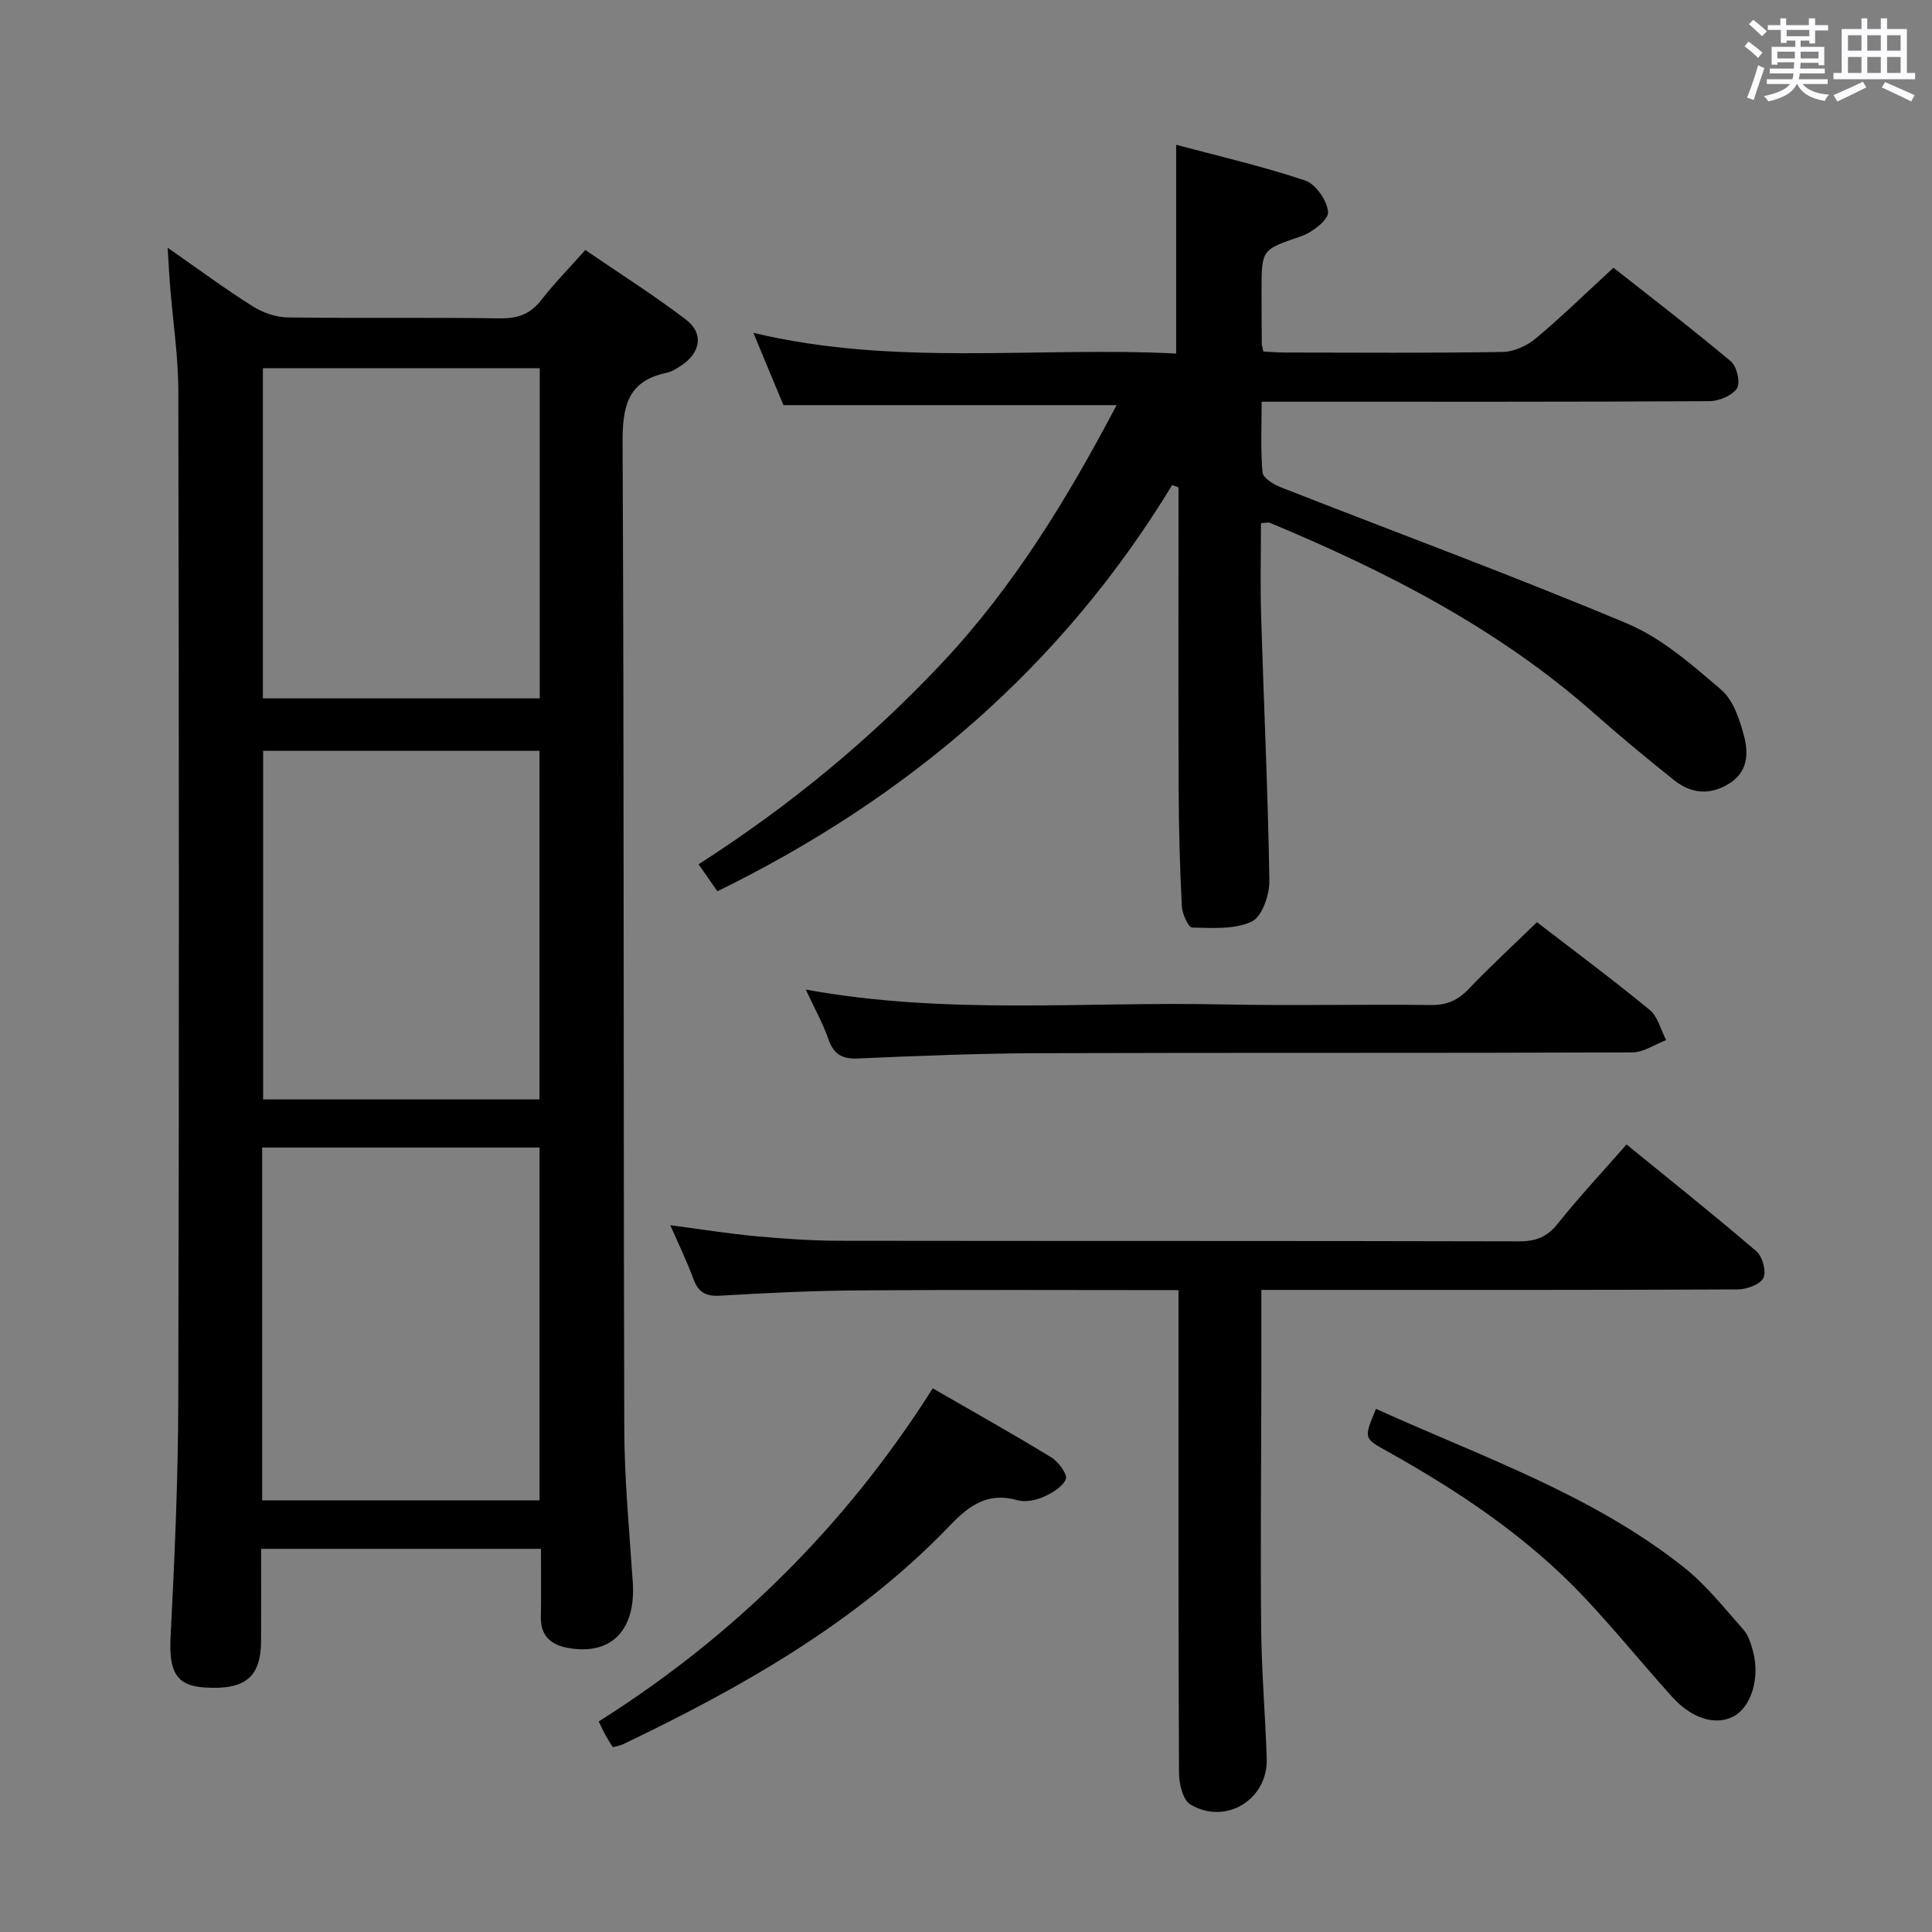 <svg enable-background="new 0 0 400 400" viewBox="0 0 400 400" xmlns="http://www.w3.org/2000/svg"><rect x="0" y="0" width="400" height="400" fill="#808080" stroke="none"/><path d="m361.2 9.6.8-1c.9.7 1.9 1.4 2.9 2.3l-.9 1.1c-1-1-2-1.8-2.8-2.4zm.5 10.6c.9-2.1 1.6-4.3 2.3-6.7.4.2.8.4 1.3.6-.7 2.1-1.5 4.3-2.2 6.6zm.4-15.2.9-.9c1 .8 2 1.6 2.8 2.4l-1 1c-.9-.9-1.8-1.7-2.7-2.5zm12.5-1.2h1.2v1.4h2.7v1.1h-2.7v2.7h-1.2v-.6h-1.8v1.3h4.9v3.8h-1.2v-.5h-3.7c0 .4-.1.9-.1 1.2h5.1v1h-5.2c0 .5-.1.9-.2 1.2h6v1h-5.2c1.1 1.3 2.9 2 5.5 2.2-.4.4-.7.8-.9 1.3-2.9-.5-4.8-1.6-5.7-3.5h-.1c-.8 1.7-2.7 2.9-5.9 3.6-.2-.4-.6-.8-.9-1.1 2.8-.6 4.6-1.4 5.4-2.5h-4.8v-1h5.3c.1-.3.2-.7.2-1.2h-4.9v-1h5c0-.4 0-.8.1-1.3h-3.5v.5h-1.2v-3.7h4.9v-1.3h-1.8v.5h-1.2v-2.7h-2.7v-1h2.6v-1.4h1.2v1.4h4.7v-1.4zm-6.6 8.3h3.6c0-.4 0-.9 0-1.4h-3.6zm1.9-4.6h4.7v-1.3h-4.7zm6.6 3.2h-3.7v1.4h3.7z" fill="#fbfafc"/><path d="m385.3 3.8h1.3v2.2h2.8v-2.2h1.3v2.2h4.1v9.1h1.7v1.3h-16.9v-1.3h1.7v-9.1h4.1v-2.2zm.4 13.1.7 1.2c-1.8.9-3.8 1.9-6 2.9-.2-.4-.5-.8-.8-1.3 2.3-1 4.3-1.9 6.1-2.8zm-3.1-6.4h2.8v-3.2h-2.8zm0 4.6h2.8v-3.3h-2.8zm4-4.6h2.8v-3.2h-2.8zm0 4.6h2.8v-3.3h-2.8zm3.7 1.9c2.1.9 4.1 1.8 6.1 2.7l-.7 1.3c-2.2-1.1-4.2-2-6.1-2.9zm3.2-9.7h-2.8v3.2h2.8v-3.1zm-2.8 7.8h2.8v-3.3h-2.8z" fill="#fbfafc"/><g fill="#010000"><path d="m34.71 51.29c6.42 4.47 11.86 8.5 17.56 12.1 2.1 1.33 4.82 2.29 7.28 2.33 14.66.21 29.33-.02 43.99.19 3.68.05 6.28-.9 8.54-3.81 2.64-3.4 5.69-6.5 9.1-10.34 7.04 4.82 14.15 9.32 20.83 14.4 3.73 2.84 3.07 6.81-.9 9.47-.96.64-2.01 1.33-3.11 1.56-8.19 1.71-9.14 7.12-9.1 14.59.32 67.99.16 135.98.35 203.97.03 10.62 1.05 21.24 1.76 31.84.66 9.92-4.44 15.2-13.4 13.6-3.53-.63-5.7-2.47-5.63-6.4.09-4.62.02-9.24.02-14.12-19.45 0-38.37 0-57.94 0 0 6.5.02 12.77-.01 19.03-.03 7.55-3.26 10.21-11.66 9.68-5.97-.38-7.44-3.33-7.07-10.52.84-16.29 1.55-32.6 1.59-48.9.19-69.65.14-139.3.01-208.96-.01-7.28-1.13-14.56-1.71-21.84-.18-2.26-.29-4.53-.5-7.87zm19.57 259.34h57.43c0-24.52 0-48.74 0-73.05-19.32 0-38.34 0-57.43 0zm.2-155.19v72.18h57.21c0-24.21 0-48.09 0-72.18-19.22 0-38.12 0-57.21 0zm-.05-79.21v68.36h57.32c0-22.98 0-45.56 0-68.36-19.16 0-38.06 0-57.32 0z"/><path d="m242.69 100.41c-22.82 37.6-54.77 64.83-94.16 84.12-1.31-1.87-2.43-3.47-3.9-5.59 18.59-11.9 35.37-25.69 50.37-41.64 14.92-15.86 26.06-34.21 36.18-53.42-23.11 0-45.67 0-68.98 0-1.77-4.26-3.89-9.37-6.22-14.97 29.3 7.02 58.47 2.81 87.53 4.29 0-14.48 0-28.35 0-43.23 9.01 2.42 18.02 4.48 26.73 7.41 2.19.74 4.55 4.19 4.72 6.54.11 1.57-3.25 4.19-5.53 4.98-8.16 2.81-8.24 2.59-8.24 11.28 0 3.67.02 7.33.05 11 0 .32.13.64.33 1.6 1.41.07 2.99.21 4.57.21 15 .02 30 .13 45-.12 2.33-.04 5.03-1.3 6.86-2.83 5.36-4.48 10.37-9.38 16.05-14.61 7.54 5.95 16.08 12.49 24.31 19.39 1.24 1.04 2.02 4.44 1.26 5.58-1.01 1.52-3.73 2.65-5.73 2.66-28.66.16-57.33.11-85.99.11-1.98 0-3.95 0-6.69 0 0 5.13-.24 9.91.18 14.63.1 1.14 2.25 2.48 3.72 3.06 23.96 9.41 48.12 18.3 71.84 28.27 7.14 3 13.39 8.53 19.39 13.66 2.51 2.15 3.83 6.16 4.74 9.57.94 3.52.83 7.37-2.95 9.79-4.02 2.57-7.96 2.23-11.55-.64-5.59-4.47-11.11-9.03-16.47-13.77-19.85-17.57-43.02-29.42-67.25-39.52-.27-.11-.64.02-1.79.1 0 6.33-.16 12.73.03 19.12.55 18.29 1.42 36.57 1.71 54.86.05 2.93-1.5 7.48-3.63 8.49-3.56 1.68-8.19 1.34-12.36 1.25-.77-.02-2.05-2.82-2.13-4.39-.41-7.97-.63-15.96-.66-23.94-.08-19.33-.03-38.66-.03-58 0-1.6 0-3.19 0-4.79-.44-.17-.87-.34-1.31-.51z"/><path d="m244 267.11c-22.48 0-44.28-.11-66.07.05-9.64.07-19.28.53-28.9 1.1-3.04.18-4.51-.82-5.51-3.57-1.3-3.56-2.98-6.98-4.74-11.02 6.29.82 12.07 1.76 17.89 2.29 5.79.53 11.61.93 17.42.93 46.81.07 93.61 0 140.42.12 3.49.01 5.83-.92 8.03-3.69 4.35-5.46 9.14-10.57 14.22-16.37 9.05 7.38 18.11 14.59 26.89 22.12 1.26 1.08 2.1 4.21 1.43 5.53-.69 1.36-3.45 2.35-5.31 2.36-28.98.14-57.97.1-86.95.1-3.64 0-7.28 0-11.67 0 0 6.79.01 13.22 0 19.65-.03 16.82-.21 33.65-.04 50.47.09 8.97.86 17.94 1.15 26.92.27 8.46-8.46 13.86-15.8 9.5-1.55-.92-2.35-4.25-2.36-6.48-.15-31.32-.1-62.63-.1-93.95 0-1.8 0-3.61 0-6.06z"/><path d="m166.83 204.88c29.03 5.29 57.52 2.47 85.9 3.07 14.48.3 28.98-.04 43.47.13 3.28.04 5.59-.93 7.83-3.28 4.46-4.67 9.23-9.06 14.18-13.87 7.63 5.88 15.64 11.83 23.33 18.15 1.7 1.4 2.31 4.14 3.42 6.26-2.34.89-4.68 2.54-7.02 2.55-40.8.16-81.61.03-122.41.16-12.64.04-25.28.53-37.9 1.1-3.42.15-5.07-.96-6.16-4.11-1.15-3.28-2.87-6.34-4.64-10.16z"/><path d="m126.89 361.75c-.67-1.08-1.13-1.76-1.52-2.47-.4-.72-.73-1.47-1.41-2.87 28.09-17.73 51.19-40.6 69.16-68.97 8.55 4.94 16.66 9.48 24.58 14.32 1.47.9 3.37 3.57 2.97 4.49-.72 1.65-2.91 2.92-4.76 3.72-1.59.69-3.71 1.08-5.33.62-6.02-1.7-9.87 1.04-13.84 5.18-19.2 20.03-42.91 33.45-67.62 45.3-.58.29-1.24.39-2.23.68z"/><path d="m284.89 291.69c22.04 10 44.82 17.76 63.79 32.85 4.6 3.66 8.35 8.44 12.29 12.87 1.04 1.17 1.56 2.94 1.98 4.52 1.47 5.49-.39 11.49-4.01 13.41-3.72 1.98-8.64.54-12.79-4.07-6.11-6.79-11.87-13.9-18.13-20.55-11.74-12.46-25.82-21.86-40.67-30.17-5.01-2.78-5.05-2.7-2.46-8.86z"/></g></svg>
